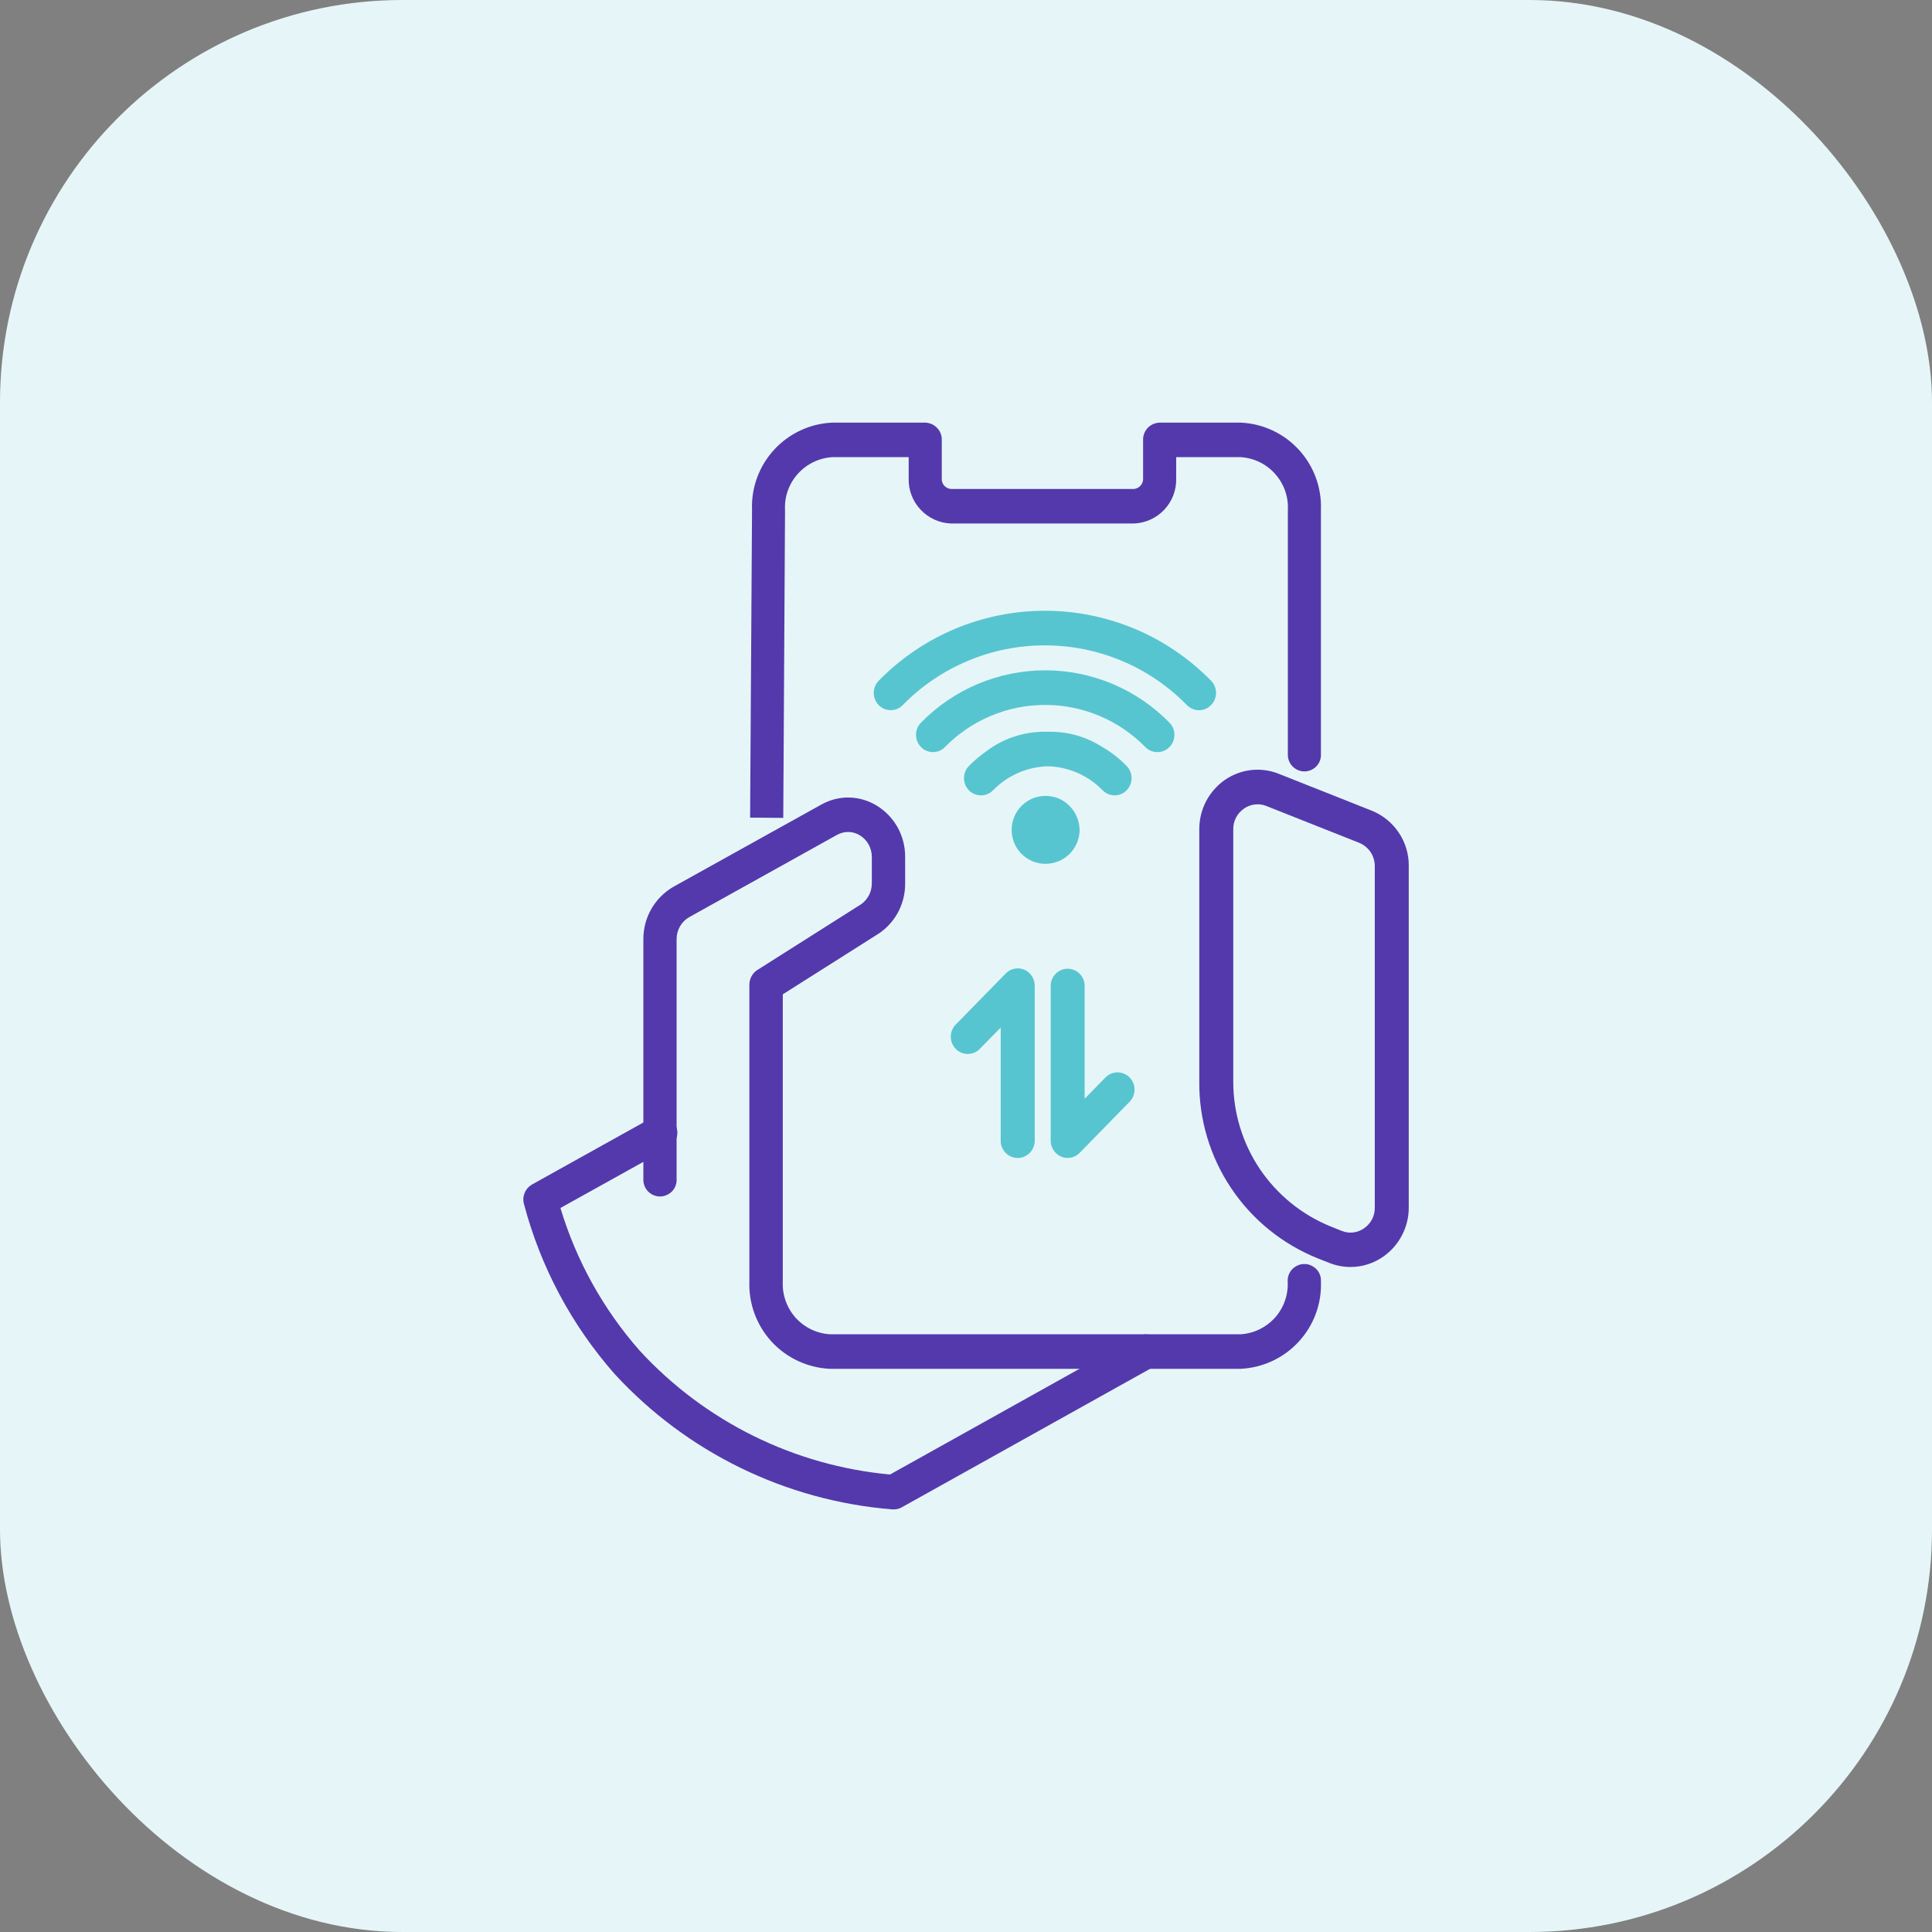 <svg width="24" height="24" viewBox="0 0 24 24" fill="none" xmlns="http://www.w3.org/2000/svg">
<rect x="0" y="0" width="24" height="24" fill="#808080" stroke="none"/>
<rect width="24" height="24" rx="5" fill="#E6F6F8"/>
<path d="M9.73 10.16L9.318 10.157L9.342 6.334C9.331 6.058 9.43 5.789 9.617 5.586C9.804 5.383 10.063 5.262 10.339 5.25H11.493C11.521 5.251 11.548 5.257 11.573 5.268C11.599 5.279 11.621 5.295 11.64 5.315C11.66 5.335 11.675 5.358 11.685 5.384C11.695 5.41 11.7 5.437 11.699 5.464V5.939C11.696 5.972 11.706 6.005 11.727 6.03C11.748 6.055 11.778 6.071 11.811 6.074H14.088C14.12 6.071 14.15 6.055 14.171 6.03C14.192 6.005 14.203 5.972 14.2 5.939V5.464C14.199 5.437 14.204 5.41 14.214 5.384C14.224 5.358 14.239 5.335 14.258 5.315C14.277 5.295 14.3 5.279 14.325 5.268C14.351 5.257 14.378 5.251 14.405 5.25H15.412C15.688 5.262 15.948 5.383 16.135 5.587C16.321 5.79 16.42 6.059 16.409 6.335V9.367C16.411 9.395 16.406 9.423 16.397 9.449C16.387 9.475 16.372 9.499 16.353 9.519C16.334 9.539 16.311 9.555 16.285 9.566C16.259 9.577 16.232 9.583 16.204 9.583C16.176 9.583 16.148 9.577 16.123 9.566C16.097 9.555 16.074 9.539 16.055 9.519C16.036 9.499 16.021 9.475 16.011 9.449C16.001 9.423 15.997 9.395 15.998 9.367V6.335C16.007 6.171 15.95 6.01 15.84 5.887C15.731 5.764 15.577 5.689 15.412 5.679H14.611V5.939C14.616 6.083 14.564 6.223 14.466 6.329C14.368 6.434 14.232 6.497 14.088 6.503H11.811C11.667 6.497 11.531 6.434 11.434 6.329C11.335 6.223 11.283 6.083 11.288 5.939V5.679H10.338C10.174 5.689 10.02 5.764 9.91 5.887C9.8 6.01 9.743 6.171 9.752 6.335L9.73 10.16Z" fill="#5439AC"/>
<path d="M15.408 17.004H10.311C10.035 16.992 9.774 16.871 9.586 16.668C9.399 16.464 9.299 16.195 9.309 15.918V12.232C9.309 12.195 9.318 12.159 9.336 12.127C9.353 12.095 9.378 12.068 9.409 12.049L10.665 11.253C10.715 11.226 10.757 11.185 10.786 11.136C10.815 11.088 10.83 11.032 10.83 10.975V10.645C10.83 10.592 10.817 10.54 10.792 10.493C10.767 10.447 10.73 10.407 10.685 10.379C10.642 10.351 10.592 10.336 10.542 10.335C10.491 10.334 10.441 10.347 10.396 10.372L8.562 11.393C8.514 11.42 8.474 11.46 8.447 11.508C8.419 11.556 8.405 11.61 8.405 11.666V14.646C8.407 14.674 8.402 14.702 8.393 14.728C8.383 14.755 8.368 14.779 8.349 14.799C8.329 14.819 8.306 14.835 8.28 14.846C8.255 14.857 8.227 14.863 8.199 14.863C8.171 14.863 8.143 14.857 8.117 14.846C8.092 14.835 8.069 14.819 8.049 14.799C8.03 14.779 8.015 14.755 8.005 14.728C7.995 14.702 7.991 14.674 7.992 14.646V11.665C7.992 11.534 8.026 11.404 8.092 11.29C8.158 11.175 8.253 11.081 8.367 11.015L10.202 9.995C10.309 9.935 10.43 9.904 10.552 9.907C10.675 9.91 10.794 9.947 10.898 10.012C11.005 10.079 11.093 10.173 11.154 10.284C11.214 10.395 11.245 10.52 11.244 10.646V10.975C11.245 11.107 11.211 11.236 11.146 11.351C11.08 11.465 10.986 11.559 10.872 11.625L9.724 12.352V15.919C9.716 16.084 9.773 16.245 9.883 16.369C9.994 16.492 10.148 16.566 10.313 16.575H15.408C15.573 16.566 15.727 16.491 15.838 16.369C15.948 16.245 16.005 16.084 15.996 15.919C15.995 15.891 15.999 15.863 16.009 15.836C16.019 15.81 16.034 15.786 16.053 15.766C16.073 15.746 16.096 15.73 16.122 15.719C16.147 15.707 16.175 15.702 16.203 15.702C16.231 15.702 16.259 15.707 16.284 15.719C16.31 15.73 16.333 15.746 16.353 15.766C16.372 15.786 16.387 15.81 16.397 15.836C16.407 15.863 16.411 15.891 16.409 15.919C16.42 16.195 16.32 16.465 16.132 16.668C15.945 16.871 15.684 16.992 15.408 17.004Z" fill="#5439AC"/>
<path d="M16.777 15.739C16.687 15.739 16.598 15.722 16.515 15.689L16.37 15.632C15.932 15.456 15.557 15.153 15.294 14.76C15.031 14.368 14.893 13.905 14.898 13.433V10.301C14.898 10.181 14.926 10.062 14.981 9.956C15.037 9.849 15.117 9.758 15.215 9.689C15.312 9.622 15.423 9.58 15.54 9.566C15.656 9.553 15.775 9.568 15.884 9.612L17.039 10.07C17.176 10.125 17.294 10.22 17.376 10.343C17.459 10.466 17.502 10.611 17.5 10.758V14.999C17.501 15.119 17.472 15.237 17.417 15.343C17.362 15.45 17.282 15.541 17.184 15.61C17.064 15.694 16.922 15.739 16.777 15.739ZM15.621 9.992C15.56 9.992 15.502 10.011 15.453 10.045C15.411 10.074 15.377 10.112 15.354 10.157C15.331 10.202 15.319 10.251 15.32 10.302V13.433C15.319 13.819 15.433 14.196 15.647 14.517C15.862 14.837 16.167 15.087 16.524 15.233L16.668 15.291C16.713 15.309 16.762 15.316 16.811 15.31C16.859 15.304 16.905 15.287 16.945 15.258C16.987 15.23 17.02 15.191 17.044 15.147C17.067 15.102 17.079 15.052 17.078 15.002V10.759C17.078 10.697 17.06 10.637 17.026 10.585C16.991 10.534 16.942 10.494 16.885 10.47L15.73 10.012C15.695 9.998 15.658 9.991 15.621 9.991V9.992Z" fill="#5439AC"/>
<path d="M11.101 18.75C11.095 18.751 11.089 18.751 11.084 18.75C9.762 18.644 8.53 18.042 7.634 17.067C7.1 16.46 6.715 15.738 6.509 14.957C6.496 14.911 6.499 14.862 6.518 14.818C6.536 14.773 6.569 14.737 6.611 14.713L8.102 13.883C8.126 13.869 8.153 13.861 8.181 13.858C8.208 13.855 8.236 13.857 8.263 13.865C8.29 13.873 8.314 13.886 8.336 13.904C8.357 13.921 8.375 13.943 8.388 13.968C8.415 14.018 8.422 14.076 8.406 14.13C8.39 14.185 8.354 14.231 8.305 14.259L6.962 15.006C7.159 15.661 7.495 16.266 7.947 16.779C8.757 17.659 9.865 18.207 11.056 18.317L14.13 16.602C14.154 16.588 14.181 16.58 14.209 16.577C14.236 16.574 14.264 16.576 14.291 16.584C14.318 16.592 14.342 16.605 14.364 16.623C14.385 16.64 14.403 16.662 14.416 16.687C14.443 16.736 14.45 16.795 14.434 16.849C14.419 16.904 14.382 16.95 14.333 16.978L11.203 18.724C11.172 18.742 11.136 18.751 11.101 18.75Z" fill="#5439AC"/>
<path d="M14.894 8.823C14.866 8.823 14.838 8.817 14.813 8.806C14.787 8.795 14.764 8.779 14.744 8.759C14.514 8.524 14.24 8.337 13.937 8.21C13.633 8.082 13.308 8.017 12.979 8.017C12.65 8.017 12.325 8.082 12.022 8.21C11.719 8.337 11.444 8.524 11.214 8.759C11.195 8.779 11.171 8.795 11.146 8.806C11.12 8.817 11.093 8.822 11.065 8.822C11.037 8.822 11.01 8.817 10.984 8.806C10.959 8.795 10.935 8.779 10.916 8.759C10.876 8.719 10.854 8.664 10.854 8.608C10.854 8.551 10.876 8.496 10.916 8.456C11.185 8.181 11.506 7.962 11.86 7.813C12.215 7.664 12.595 7.587 12.98 7.587C13.365 7.587 13.745 7.664 14.1 7.813C14.454 7.962 14.775 8.181 15.044 8.456C15.084 8.496 15.106 8.551 15.106 8.608C15.106 8.664 15.084 8.719 15.044 8.759C15.025 8.779 15.001 8.795 14.976 8.806C14.95 8.817 14.922 8.823 14.894 8.823Z" fill="#57C5D0"/>
<path d="M14.377 9.343C14.349 9.343 14.321 9.338 14.296 9.327C14.27 9.316 14.246 9.3 14.227 9.28C14.065 9.114 13.871 8.983 13.658 8.893C13.444 8.803 13.215 8.757 12.983 8.757C12.751 8.757 12.522 8.803 12.308 8.893C12.095 8.983 11.901 9.114 11.739 9.28C11.72 9.3 11.696 9.316 11.671 9.327C11.645 9.337 11.618 9.343 11.59 9.343C11.562 9.343 11.534 9.337 11.509 9.327C11.483 9.316 11.46 9.3 11.441 9.28C11.401 9.24 11.379 9.185 11.379 9.128C11.379 9.072 11.401 9.017 11.441 8.977C11.642 8.771 11.882 8.608 12.147 8.496C12.412 8.385 12.697 8.327 12.984 8.327C13.272 8.327 13.556 8.385 13.821 8.496C14.086 8.608 14.326 8.771 14.527 8.977C14.567 9.017 14.589 9.072 14.589 9.128C14.589 9.185 14.567 9.24 14.527 9.28C14.508 9.3 14.485 9.316 14.459 9.327C14.433 9.338 14.405 9.343 14.377 9.343Z" fill="#57C5D0"/>
<path d="M13.697 9.817C13.518 9.633 13.274 9.526 13.017 9.519C12.76 9.526 12.516 9.633 12.336 9.817C12.317 9.837 12.294 9.853 12.268 9.864C12.242 9.875 12.214 9.88 12.187 9.88C12.159 9.881 12.131 9.875 12.105 9.864C12.079 9.854 12.056 9.838 12.037 9.818C11.997 9.777 11.975 9.723 11.975 9.666C11.975 9.61 11.997 9.555 12.037 9.515C12.099 9.451 12.167 9.393 12.24 9.342C12.453 9.176 12.716 9.087 12.987 9.09H13.045C13.273 9.089 13.495 9.154 13.688 9.276C13.801 9.341 13.904 9.421 13.995 9.515C14.035 9.555 14.057 9.61 14.057 9.666C14.057 9.723 14.035 9.777 13.995 9.818C13.976 9.838 13.953 9.853 13.927 9.864C13.902 9.875 13.874 9.88 13.847 9.88C13.819 9.88 13.791 9.875 13.765 9.864C13.74 9.853 13.716 9.837 13.697 9.817Z" fill="#57C5D0"/>
<path d="M12.642 14.385C12.614 14.385 12.586 14.379 12.56 14.368C12.535 14.357 12.511 14.341 12.492 14.321C12.472 14.301 12.457 14.278 12.446 14.252C12.436 14.226 12.43 14.198 12.431 14.17V12.765L12.171 13.03C12.152 13.05 12.129 13.066 12.103 13.076C12.077 13.087 12.05 13.093 12.022 13.093C11.994 13.093 11.967 13.087 11.941 13.076C11.915 13.066 11.892 13.05 11.873 13.03C11.833 12.989 11.811 12.935 11.811 12.878C11.811 12.822 11.833 12.767 11.873 12.727L12.493 12.093C12.522 12.062 12.56 12.042 12.601 12.034C12.642 12.025 12.684 12.029 12.723 12.045C12.762 12.062 12.795 12.089 12.818 12.125C12.841 12.16 12.854 12.201 12.854 12.244V14.169C12.854 14.197 12.849 14.225 12.838 14.251C12.828 14.277 12.812 14.301 12.793 14.321C12.773 14.341 12.749 14.357 12.724 14.368C12.698 14.379 12.67 14.385 12.642 14.385Z" fill="#57C5D0"/>
<path d="M13.263 14.384C13.235 14.384 13.208 14.379 13.182 14.368C13.144 14.352 13.111 14.324 13.088 14.289C13.064 14.254 13.052 14.212 13.052 14.17V12.245C13.052 12.189 13.075 12.136 13.114 12.096C13.154 12.056 13.207 12.034 13.263 12.034C13.319 12.034 13.373 12.056 13.412 12.096C13.452 12.136 13.474 12.189 13.474 12.245V13.649L13.733 13.384C13.753 13.364 13.776 13.348 13.802 13.338C13.828 13.327 13.855 13.321 13.883 13.321C13.911 13.321 13.938 13.327 13.964 13.338C13.989 13.348 14.012 13.364 14.032 13.384C14.072 13.425 14.094 13.479 14.094 13.536C14.094 13.592 14.072 13.647 14.032 13.687L13.412 14.321C13.393 14.341 13.369 14.357 13.344 14.368C13.318 14.379 13.291 14.384 13.263 14.384Z" fill="#57C5D0"/>
<path d="M13.287 10.012C13.367 10.093 13.411 10.202 13.411 10.316C13.409 10.399 13.384 10.479 13.336 10.548C13.289 10.617 13.223 10.67 13.146 10.7C13.069 10.731 12.984 10.739 12.902 10.722C12.821 10.705 12.746 10.664 12.688 10.605C12.63 10.546 12.59 10.47 12.575 10.389C12.559 10.307 12.568 10.222 12.6 10.146C12.632 10.069 12.686 10.004 12.755 9.957C12.824 9.911 12.906 9.887 12.989 9.887C13.044 9.887 13.099 9.898 13.151 9.919C13.202 9.941 13.248 9.972 13.287 10.012" fill="#57C5D0"/>
</svg>
